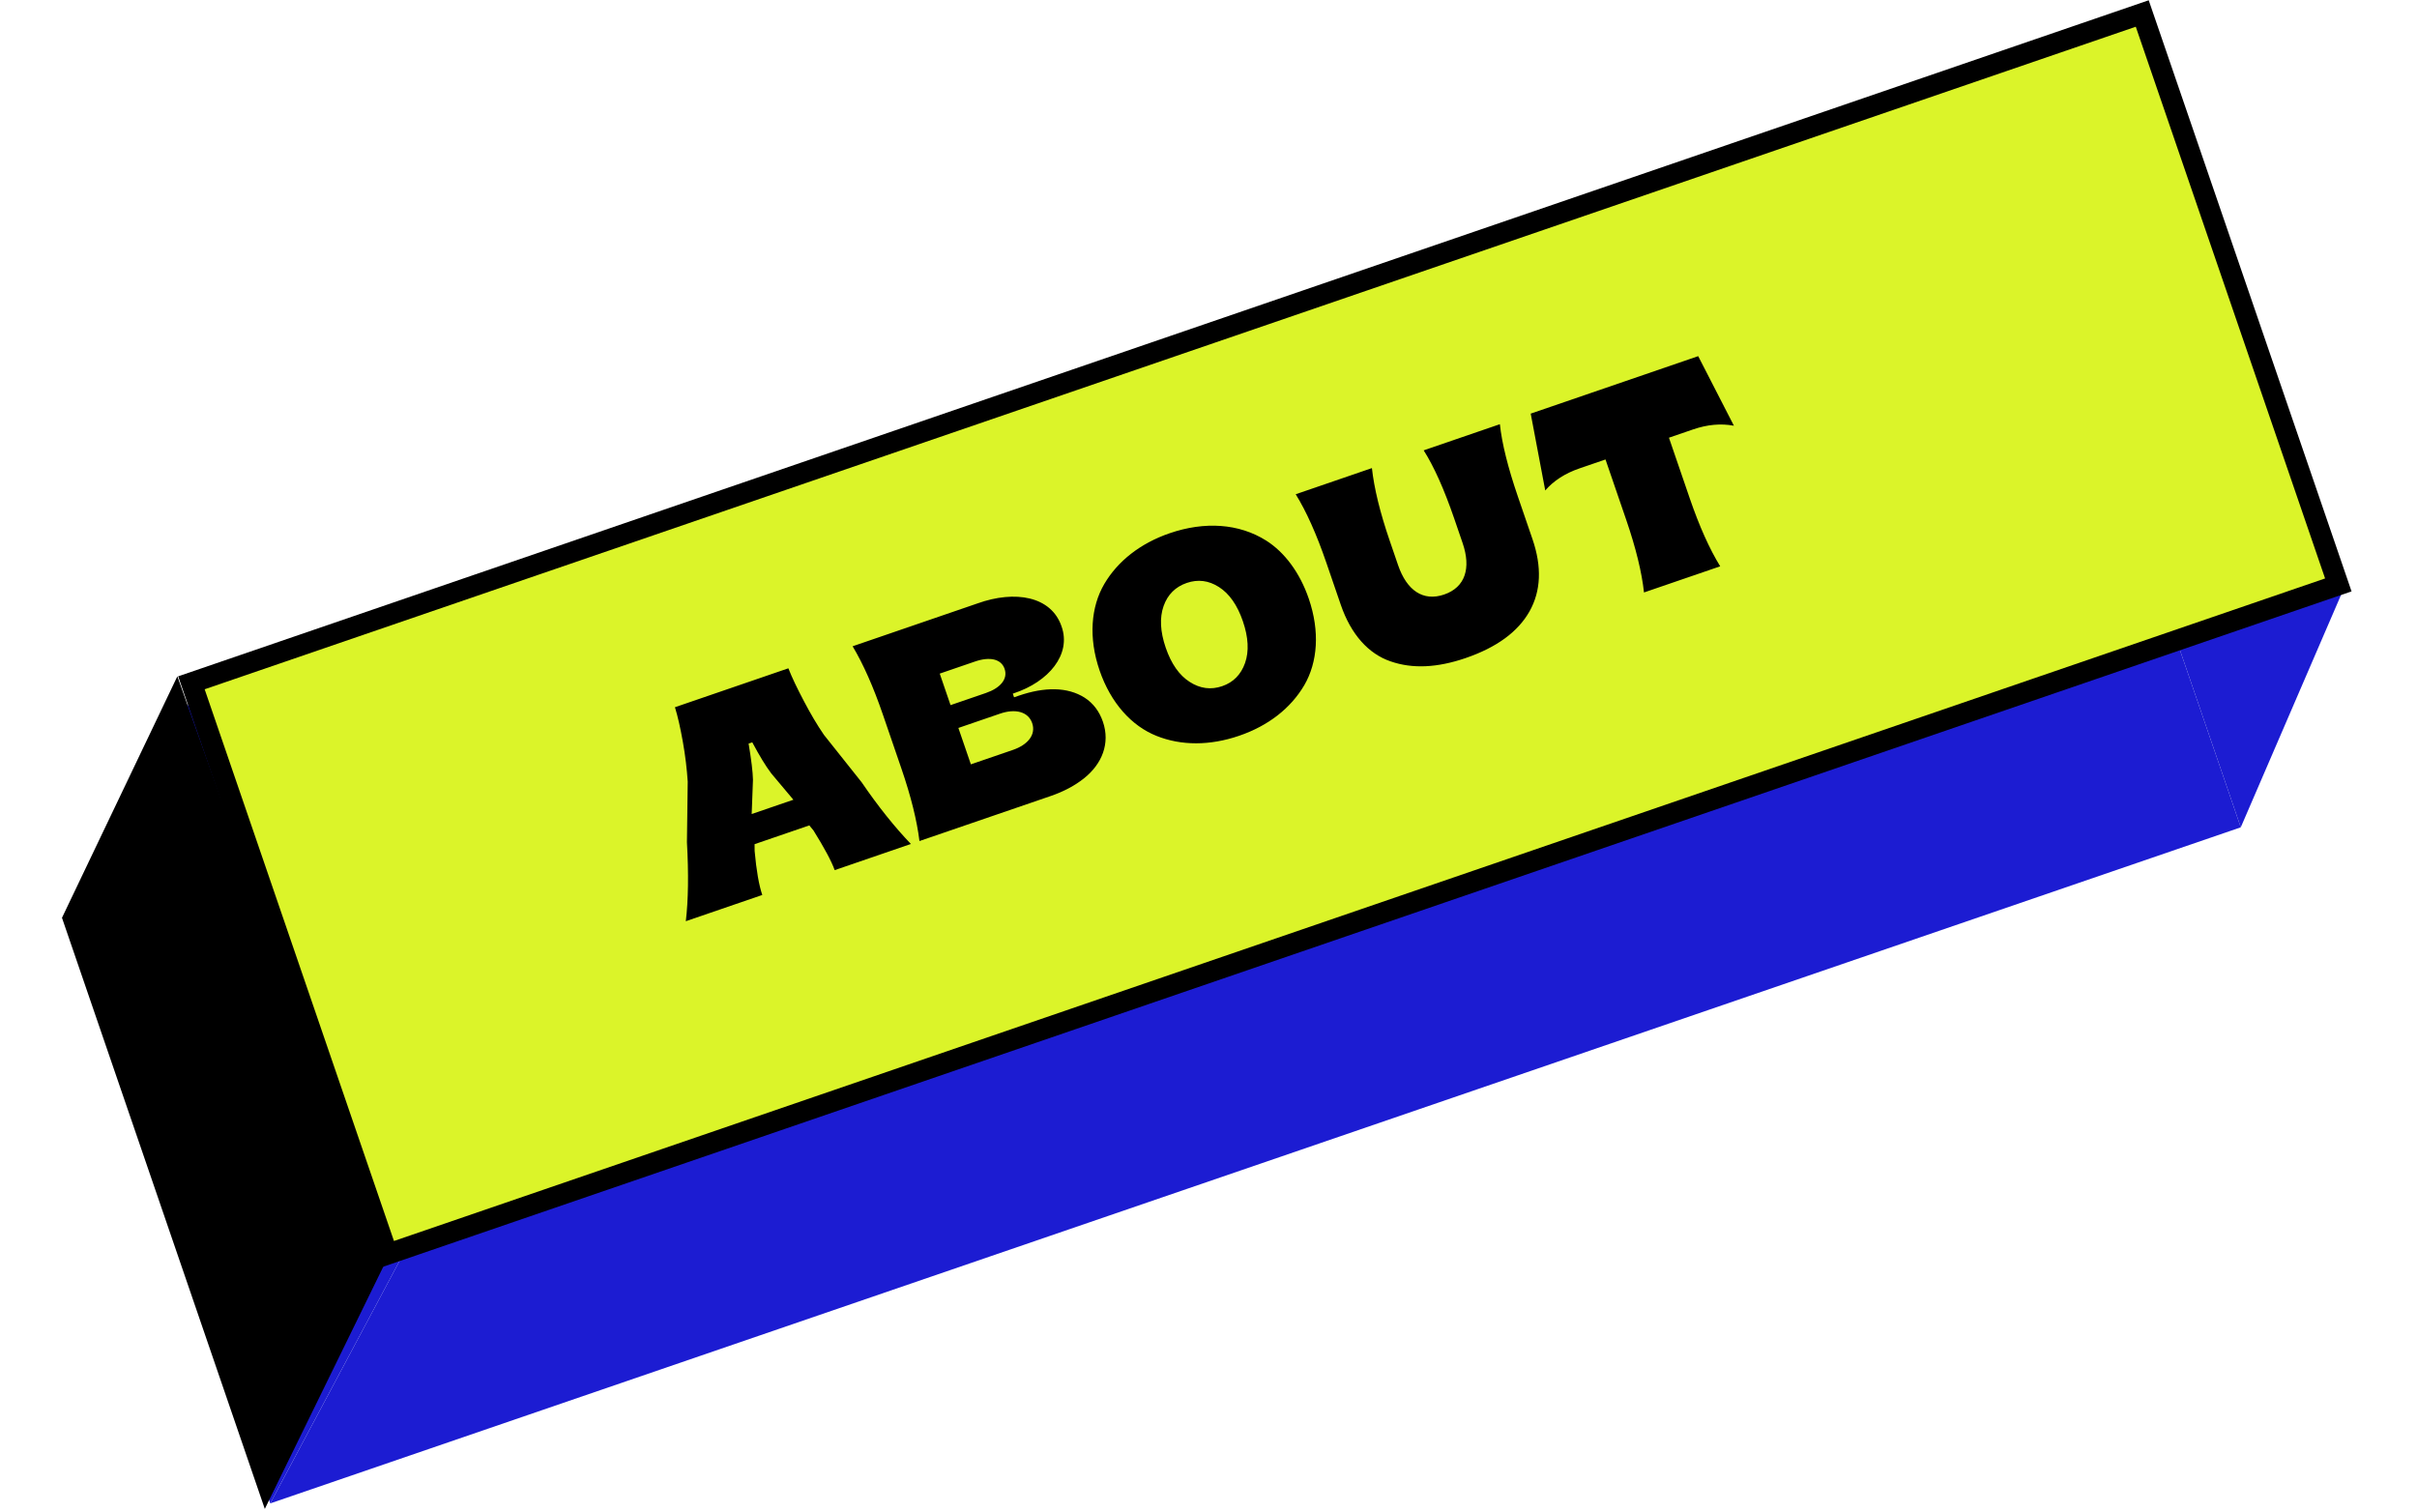 <svg width="529" height="331" viewBox="0 0 529 331" fill="none" xmlns="http://www.w3.org/2000/svg">
<path d="M14.754 199.673L59.147 329.058L87.992 274.972L44.586 148.462L14.754 199.673Z" fill="#1C1CD2"/>
<path d="M490.43 181.082L512.806 129.216L476.866 141.547L490.43 181.082Z" fill="#1C1CD2"/>
<path d="M87.992 274.972L59.147 329.058L490.43 181.082L476.866 141.547L87.992 274.972Z" fill="#1C1CD2"/>
<path d="M512.806 129.216L469.4 2.706L476.866 141.547L512.806 129.216Z" fill="#1C1CD2"/>
<path d="M84.809 274.521L41.896 149.449L468.867 2.953L511.78 128.025L84.809 274.521Z" fill="#DBF429" stroke="black" stroke-width="4.56"/>
<path d="M38.816 148.032L13.565 200.885L57.957 330.27L84.399 276.205L38.816 148.032Z" fill="black"/>
<path d="M166.839 195.888C166.115 193.777 165.55 190.581 165.164 186.261L165.151 184.77L177.132 180.659L178.047 181.774C180.416 185.58 181.972 188.469 182.685 190.451L199.364 184.728C195.793 181.002 192.185 176.491 188.58 171.215L180.338 160.851C178.818 158.647 177.365 156.155 175.93 153.425C174.494 150.694 173.35 148.328 172.547 146.278L147.722 154.795C148.346 156.807 148.905 159.307 149.449 162.344C149.992 165.381 150.336 168.32 150.519 171.082L150.347 184.333C150.736 191.278 150.647 197.024 150.101 201.631L166.839 195.888ZM164.799 170.668C164.764 168.919 164.433 166.308 163.845 162.755L164.648 162.479C166.224 165.427 167.606 167.711 168.813 169.291L173.644 175.044L164.517 178.175L164.799 170.668ZM229.956 174.232C232.84 173.242 235.254 171.949 237.238 170.371C241.206 167.215 243.015 162.706 241.393 157.979C240.608 155.69 239.27 153.923 237.391 152.707C233.613 150.314 228.603 150.338 222.984 152.266L221.944 152.623L221.668 151.821L221.906 151.739C229.518 149.227 234.515 143.259 232.344 137.125C230.099 130.485 222.155 129.124 213.931 132.078L186.609 141.453C188.939 145.339 191.15 150.329 193.241 156.424L197.291 168.226C199.372 174.291 200.69 179.588 201.237 184.086L229.956 174.232ZM205.677 147.438L213.406 144.786C216.617 143.685 219.127 144.219 219.871 146.389C220.636 148.619 218.954 150.592 215.773 151.684L208.043 154.336L205.677 147.438ZM209.757 159.33L218.884 156.199C222.243 155.046 225.053 155.777 225.91 158.274C226.767 160.772 225.007 163.004 221.677 164.146L212.491 167.298L209.757 159.33ZM271.22 161.038C277.612 158.845 282.508 155.005 285.466 149.969C288.394 144.944 288.901 138.19 286.443 131.025C284.474 125.287 281.135 120.883 277.177 118.354C271.15 114.54 263.622 114.099 256.011 116.71C249.589 118.914 244.643 122.804 241.705 127.799C238.748 132.835 238.21 139.599 240.659 146.734C243.117 153.899 247.693 158.908 253.12 161.067C258.516 163.237 264.798 163.241 271.22 161.038ZM267.497 150.186C265.029 151.033 262.661 150.716 260.401 149.264C258.113 147.823 256.351 145.304 255.137 141.766C253.923 138.228 253.777 135.188 254.67 132.656C255.562 130.123 257.277 128.438 259.744 127.591C262.182 126.755 264.54 127.042 266.799 128.494C269.059 129.945 270.81 132.435 272.024 135.972C273.238 139.51 273.394 142.58 272.502 145.113C271.609 147.645 269.934 149.35 267.497 150.186ZM320.78 144.033C327.558 141.708 332.21 138.317 334.755 133.822C337.27 129.337 337.492 124.077 335.401 117.982L332.229 108.736C330.036 102.344 328.717 97.048 328.273 92.847L311.594 98.57C313.832 102.089 316.072 107.069 318.286 113.52L320.122 118.872C321.999 124.342 320.713 128.538 316.076 130.129C311.438 131.72 307.877 129.187 306 123.717L304.164 118.365C302.032 112.152 300.743 106.845 300.267 102.456L283.589 108.179C285.908 111.935 288.148 116.916 290.28 123.129L293.452 132.375C295.686 138.886 299.53 143.116 304.346 144.754C309.141 146.432 314.596 146.155 320.78 144.033ZM376.495 123.953C374.176 120.197 371.936 115.217 369.814 109.033L365.275 95.803L370.567 93.987C373.718 92.906 376.688 92.651 379.496 93.183L371.679 77.954L335.021 90.532L338.201 107.352C340.031 105.229 342.531 103.606 345.712 102.515L351.391 100.567L355.93 113.796C358.052 119.98 359.341 125.287 359.817 129.676L376.495 123.953Z" fill="black"/>
</svg>
